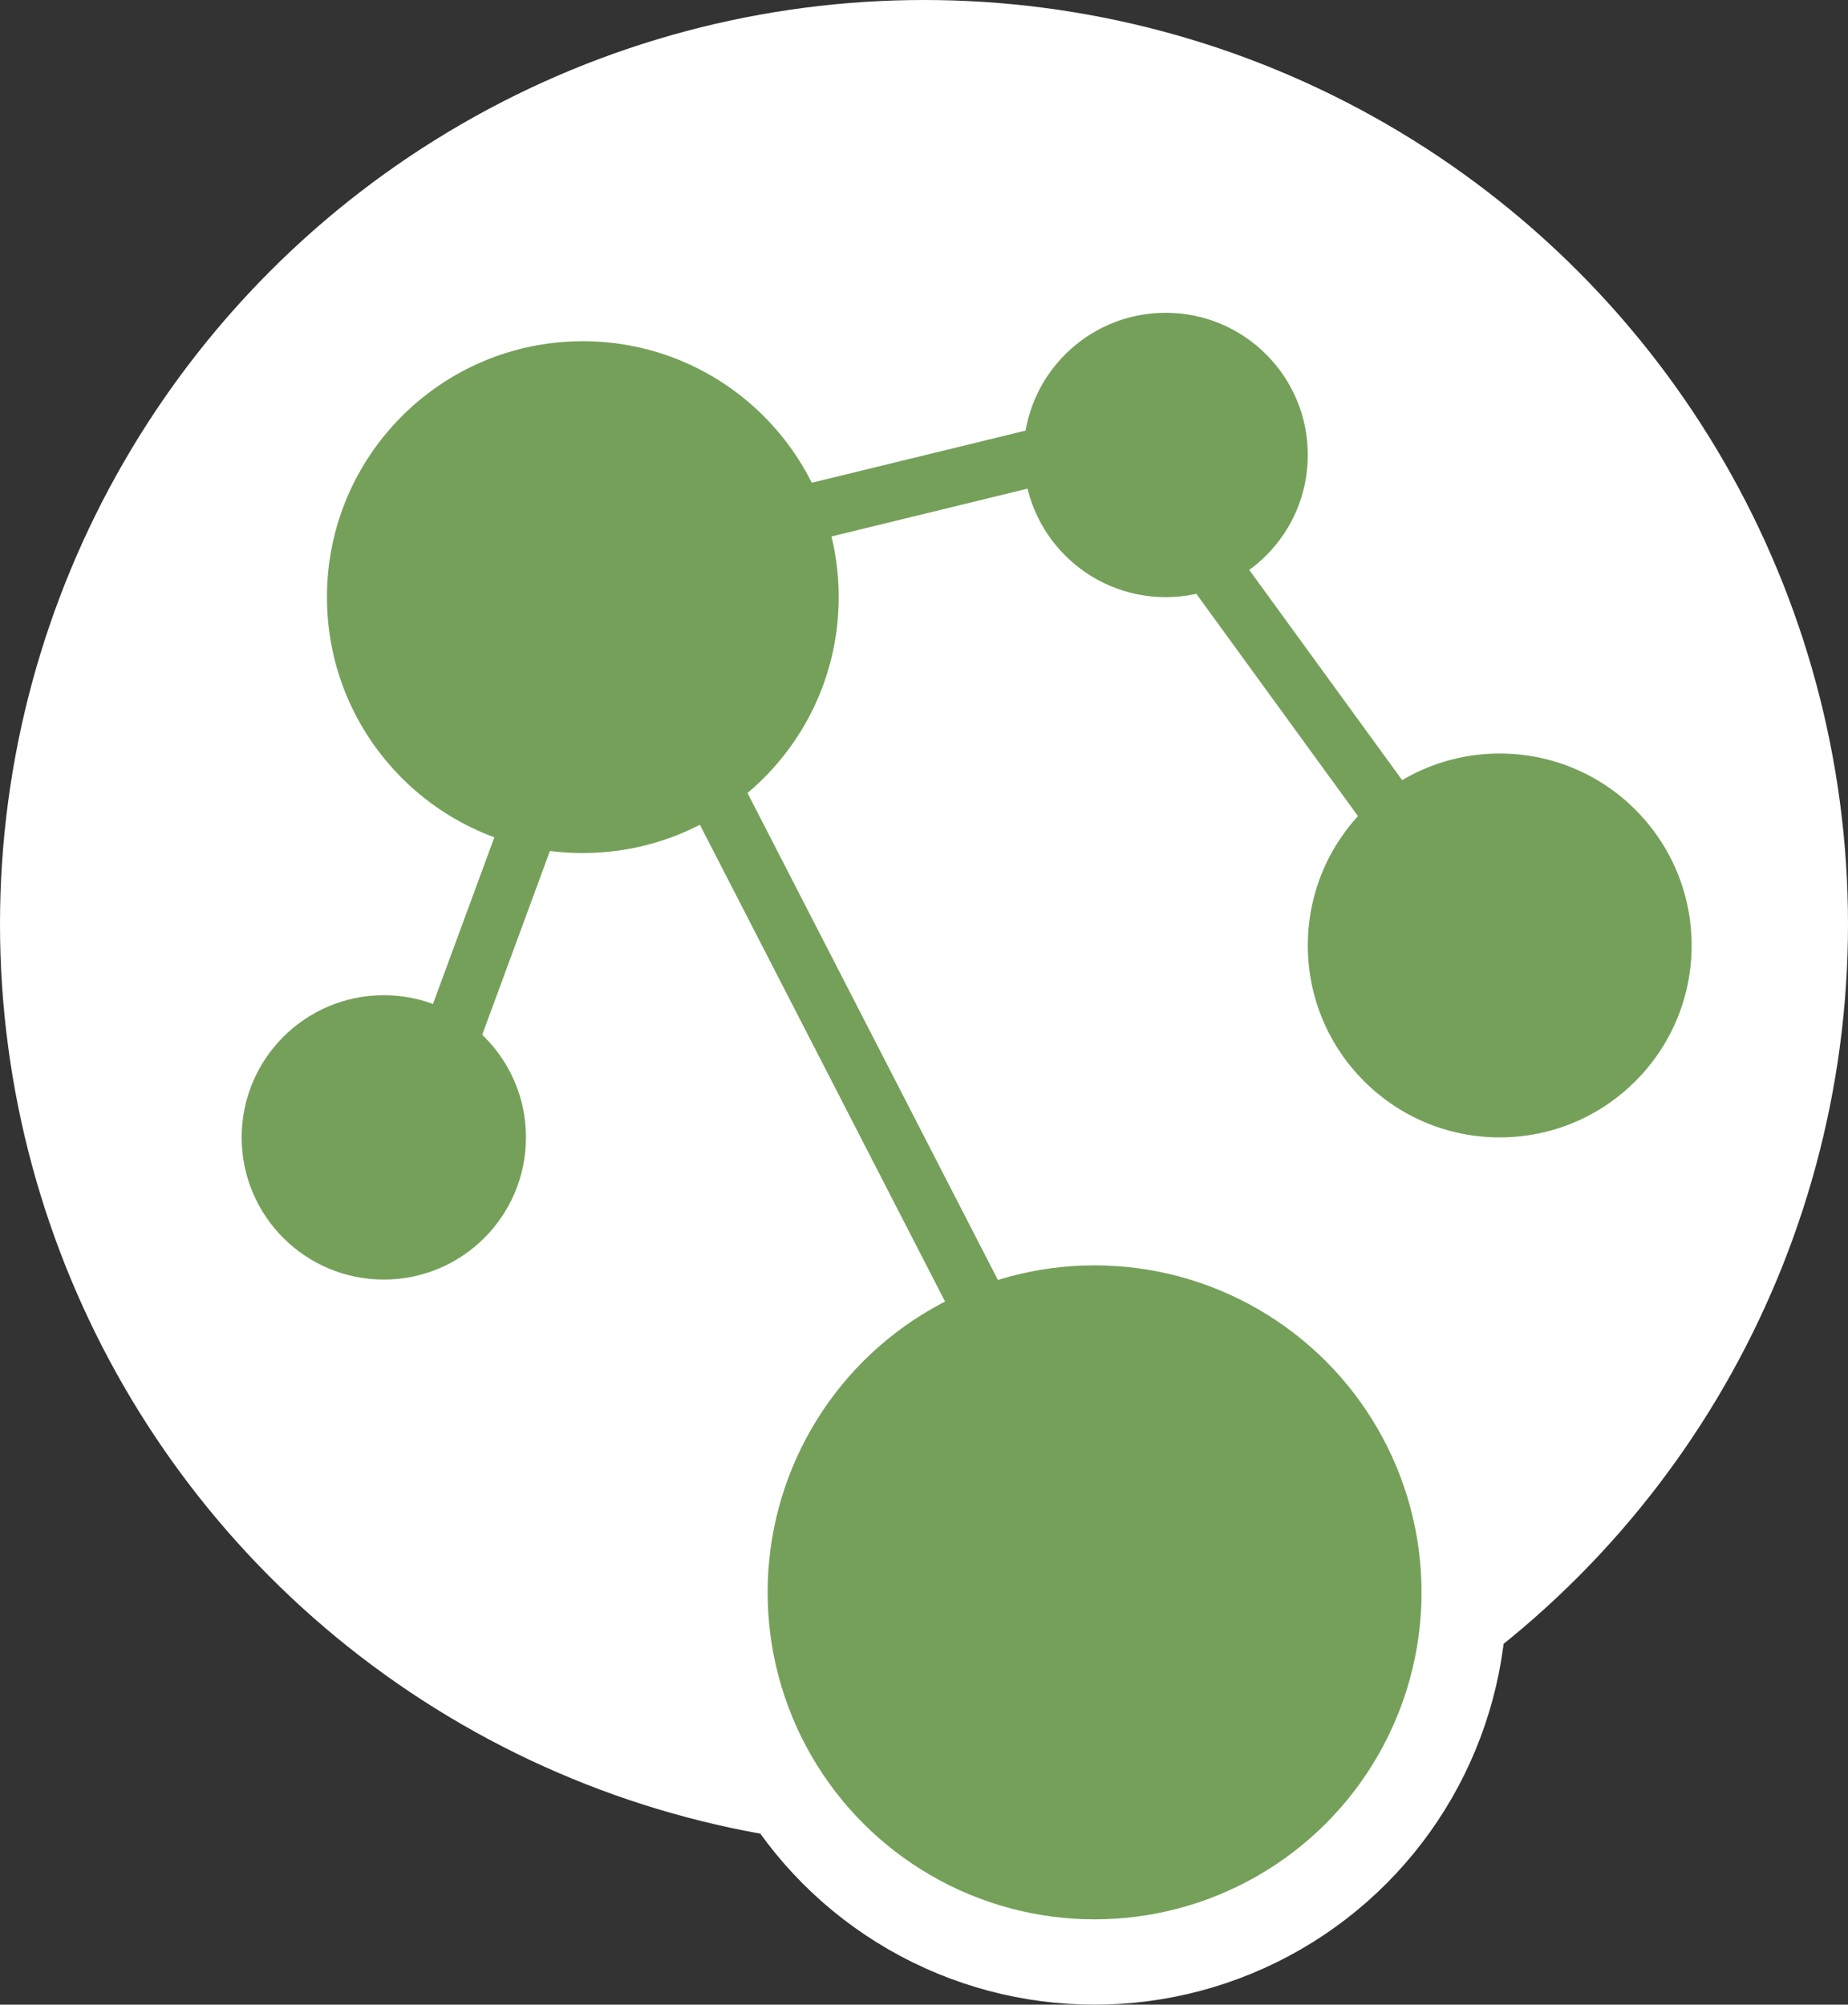 <svg width="130" height="141" viewBox="0 0 130 141" fill="none" xmlns="http://www.w3.org/2000/svg">
<rect x="0" y="0" width="130" height="141" fill="#333333" stroke="none"/>
<circle cx="65" cy="65" r="62" fill="white" stroke="white" stroke-width="6"/>
<circle cx="105.5" cy="66.5" r="13.5" fill="#75A05A"/>
<circle cx="82" cy="32" r="10" fill="#75A05A"/>
<circle cx="77" cy="112" r="26" fill="#75A05A" stroke="white" stroke-width="6"/>
<circle cx="27" cy="80" r="10" fill="#75A05A"/>
<circle cx="41" cy="42" r="18" fill="#75A05A"/>
<line x1="40.526" y1="40.057" x2="81.526" y2="30.057" stroke="#75A05A" stroke-width="4"/>
<line x1="42.779" y1="41.085" x2="78.779" y2="111.085" stroke="#75A05A" stroke-width="4"/>
<line x1="104.383" y1="66.176" x2="80.382" y2="33.176" stroke="#75A05A" stroke-width="4"/>
<line x1="42.877" y1="42.691" x2="28.877" y2="80.691" stroke="#75A05A" stroke-width="4"/>
</svg>
